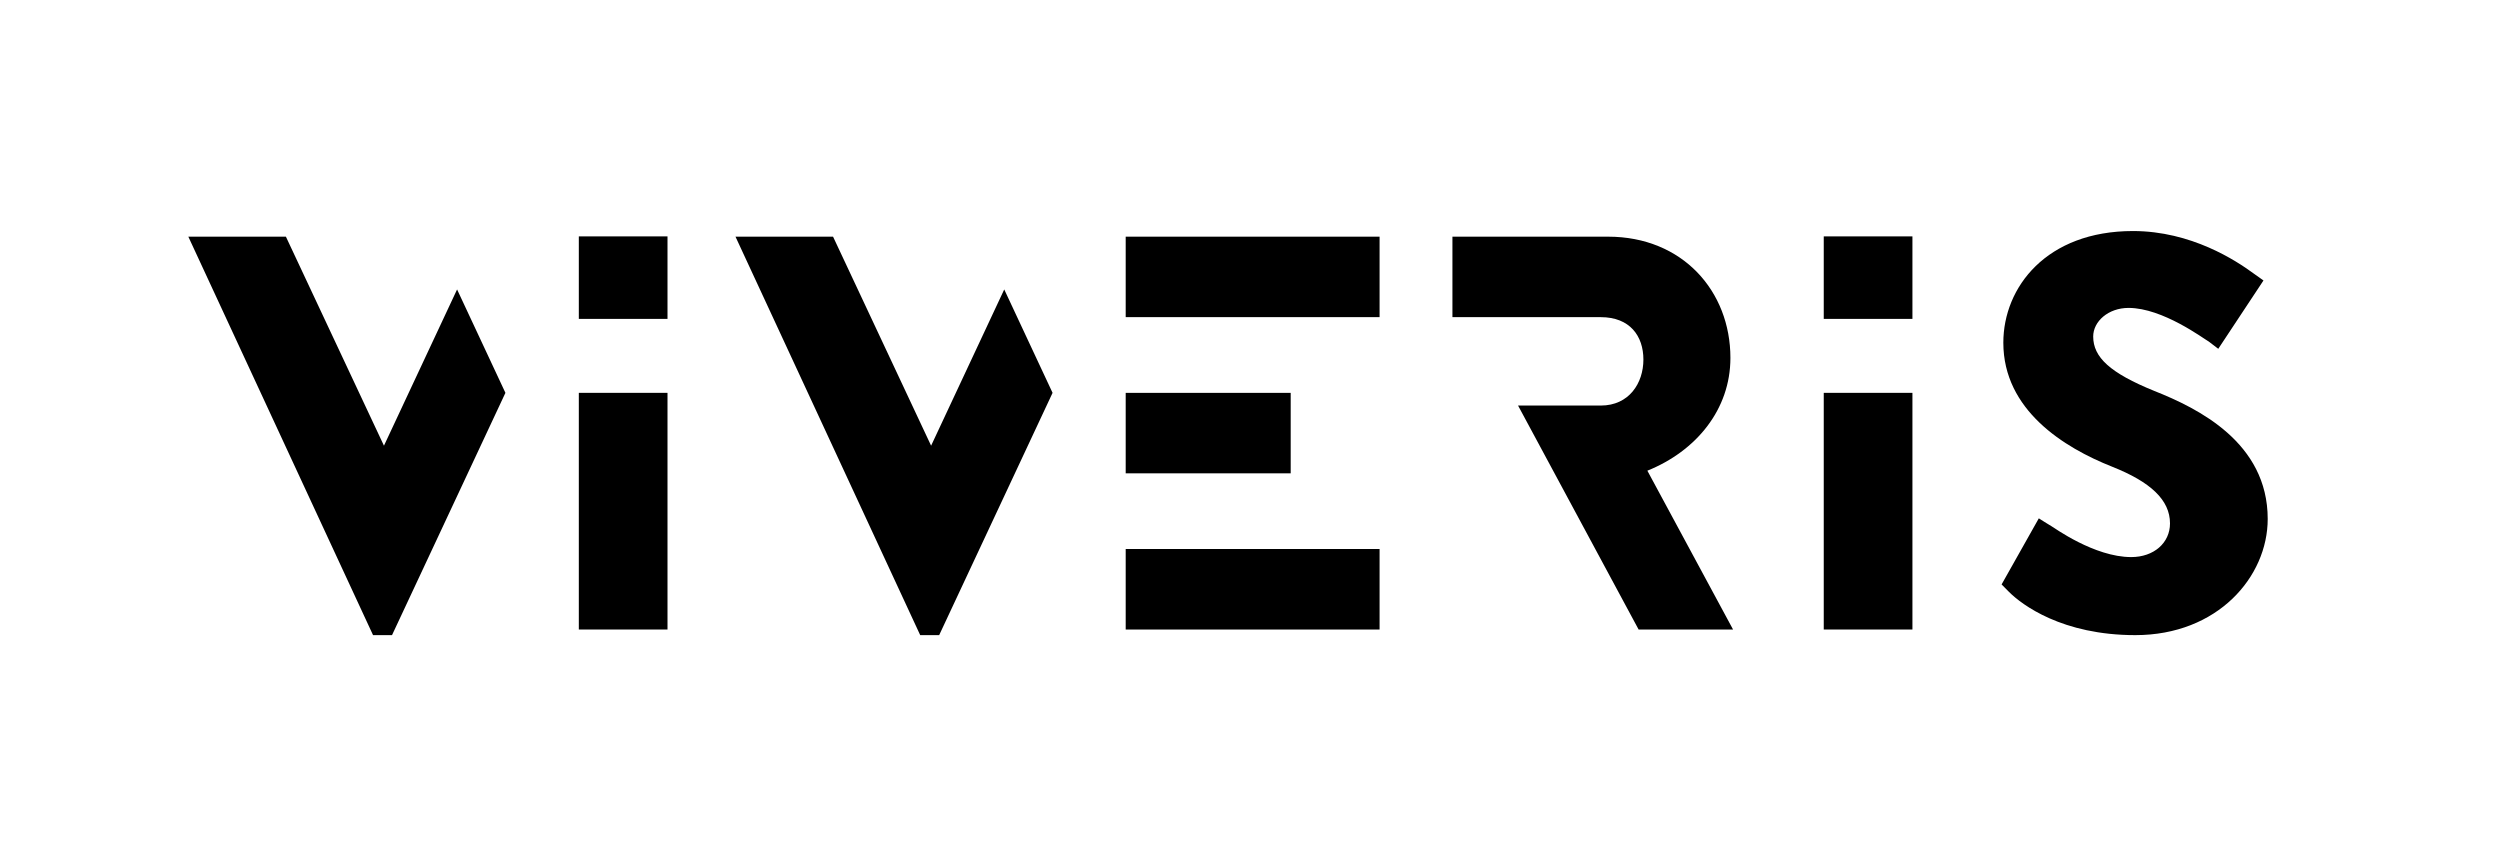 <?xml version="1.0" encoding="utf-8"?>
<!-- Generator: Adobe Illustrator 23.0.4, SVG Export Plug-In . SVG Version: 6.00 Build 0)  -->
<svg version="1.1" id="Page_01" xmlns="http://www.w3.org/2000/svg" xmlns:xlink="http://www.w3.org/1999/xlink" x="0px" y="0px"
	 viewBox="0 0 360 124.72" style="enable-background:new 0 0 360 124.72;" xml:space="preserve">
<style type="text/css">
	.st0{fill:none;}
</style>
<g id="Logo_Viveris">
	<g id="Zone_de_sécurité">
		<rect y="0" class="st0" width="360" height="124.73"/>
	</g>
	<path id="S" d="M293.59,74.64c0,0,1.59,1.02,1.83,1.14c0.32,0.16,6.14,4.44,11.48,4.44c3.23,0,5.58-2.02,5.58-4.85
		c0-3.39-2.83-5.98-8.32-8.16c-6.95-2.75-15.68-8.16-15.68-17.86c0-8,6.22-16.08,18.67-16.08c8.41,0,14.87,4.28,17.3,6.06
		c0.65,0.47,1.49,1.06,1.49,1.06l-6.51,9.84c0,0-1.03-0.78-1.36-1.04c-0.73-0.4-6.63-4.85-11.56-4.85c-2.91,0-5.09,1.94-5.09,4.12
		c0,2.99,2.43,5.25,8.81,7.84c6.3,2.5,16.32,7.43,16.32,18.43c0,8.32-7.19,16.73-19.07,16.73c-10.51,0-16.32-4.36-18.18-6.22
		c-0.57-0.57-1.07-1.08-1.07-1.08L293.59,74.64z"/>
	<path id="I_1_" d="M275.39,90.65h-12.77V56.57h12.77V90.65z M275.39,34.04h-12.77v11.88h12.77V34.04z"/>
	<path id="R" d="M237.22,67.78c7.03-2.83,11.96-8.81,11.96-16.24c0-9.62-6.9-17.46-17.62-17.46h-22.41v11.59h21.36
		c4.2,0,6.14,2.72,6.14,6.11c0,3.39-2.06,6.62-6.14,6.62H218.6l17.36,32.25l13.6,0L237.22,67.78z"/>
	<path id="E" d="M198.66,90.65H162.1V79.06h36.56V90.65z M185.86,56.57H162.1v11.59h23.76V56.57z M198.66,34.08H162.1v11.59h36.56
		V34.08z"/>
	<polygon id="V_1_" points="151.57,56.57 144.61,41.68 134.08,64.18 119.96,34.08 105.91,34.08 132.51,91.46 135.24,91.46 	"/>
	<path id="I" d="M96.12,90.65H83.35V56.57h12.77V90.65z M96.12,34.04H83.35v11.88h12.77V34.04z"/>
	<polygon id="V" points="72.78,56.57 65.82,41.68 55.29,64.18 41.17,34.08 27.12,34.08 53.72,91.46 56.45,91.46 	"/>
</g>
</svg>
